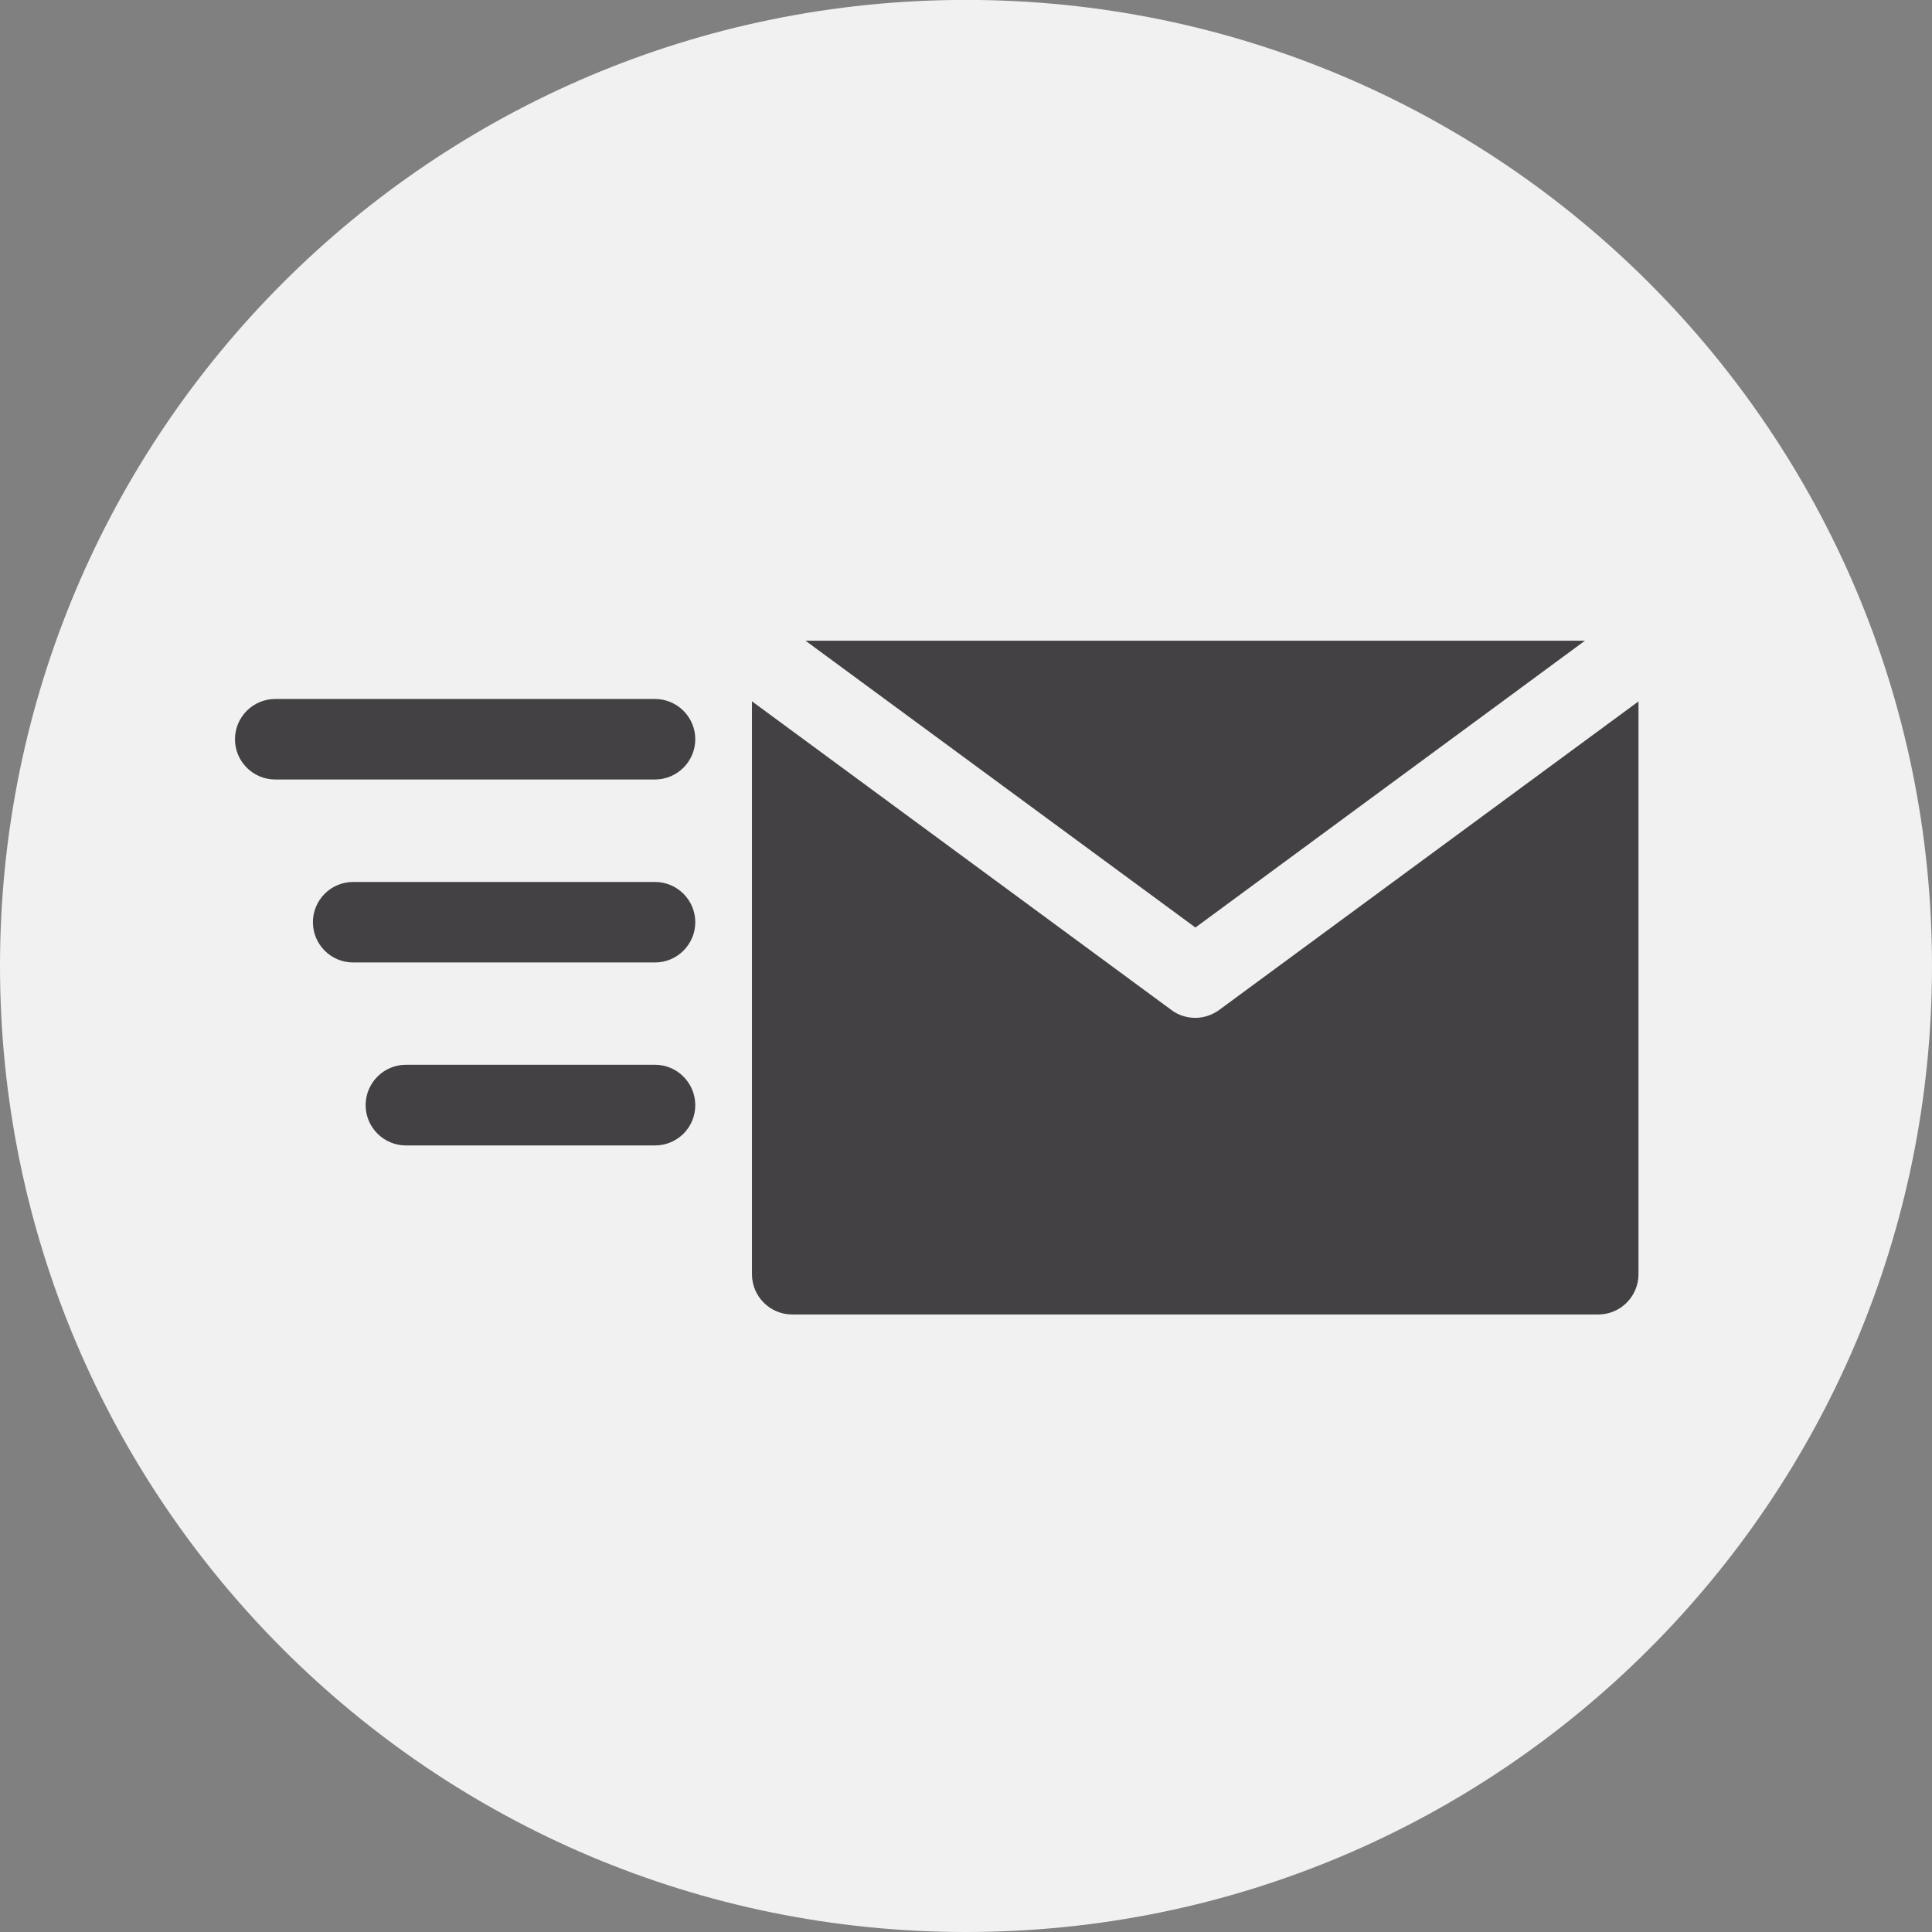 <?xml version="1.0" encoding="utf-8"?>
<!-- Generator: Adobe Illustrator 16.0.3, SVG Export Plug-In . SVG Version: 6.00 Build 0)  -->
<!DOCTYPE svg PUBLIC "-//W3C//DTD SVG 1.1//EN" "http://www.w3.org/Graphics/SVG/1.1/DTD/svg11.dtd">
<svg version="1.1" id="Layer_1" xmlns="http://www.w3.org/2000/svg" xmlns:xlink="http://www.w3.org/1999/xlink" x="0px" y="0px"
	 width="24px" height="24px" viewBox="0 0 24 24" enable-background="new 0 0 24 24" xml:space="preserve">
<rect x="0" y="0" width="24" height="24" fill="#808080" stroke="none"/>
<g>
	<path fill="#F1F1F1" d="M24,11.999C24,18.629,18.627,24,12,24C5.37,24,0,18.629,0,11.999c0-6.627,5.37-12,12-12
		C18.627-0.001,24,5.372,24,11.999z"/>
	<path fill="#434143" d="M8.137,9.683H3.419c-0.276,0-0.5-0.224-0.5-0.5c0-0.275,0.224-0.5,0.5-0.5h4.718c0.276,0,0.5,0.225,0.5,0.5
		S8.413,9.683,8.137,9.683z"/>
	<path fill="#434143" d="M8.137,11.956h-3.75c-0.277,0-0.5-0.225-0.5-0.5s0.223-0.5,0.5-0.5h3.75c0.276,0,0.5,0.225,0.5,0.5
		S8.413,11.956,8.137,11.956z"/>
	<path fill="#434143" d="M8.137,14.229H5.042c-0.274,0-0.5-0.224-0.5-0.5s0.224-0.502,0.5-0.502h3.095c0.276,0,0.5,0.226,0.5,0.502
		C8.637,14.007,8.413,14.229,8.137,14.229z"/>
	<g>
		<polygon fill="#434143" points="19.689,7.959 10.006,7.959 14.85,11.522 		"/>
		<path fill="#434143" d="M15.145,12.546c-0.088,0.064-0.192,0.098-0.295,0.098c-0.105,0-0.211-0.031-0.299-0.098l-5.21-3.834v7.116
			c0,0.276,0.224,0.501,0.5,0.501h10.013c0.276,0,0.5-0.225,0.5-0.501V8.713L15.145,12.546z"/>
	</g>
</g>
</svg>
